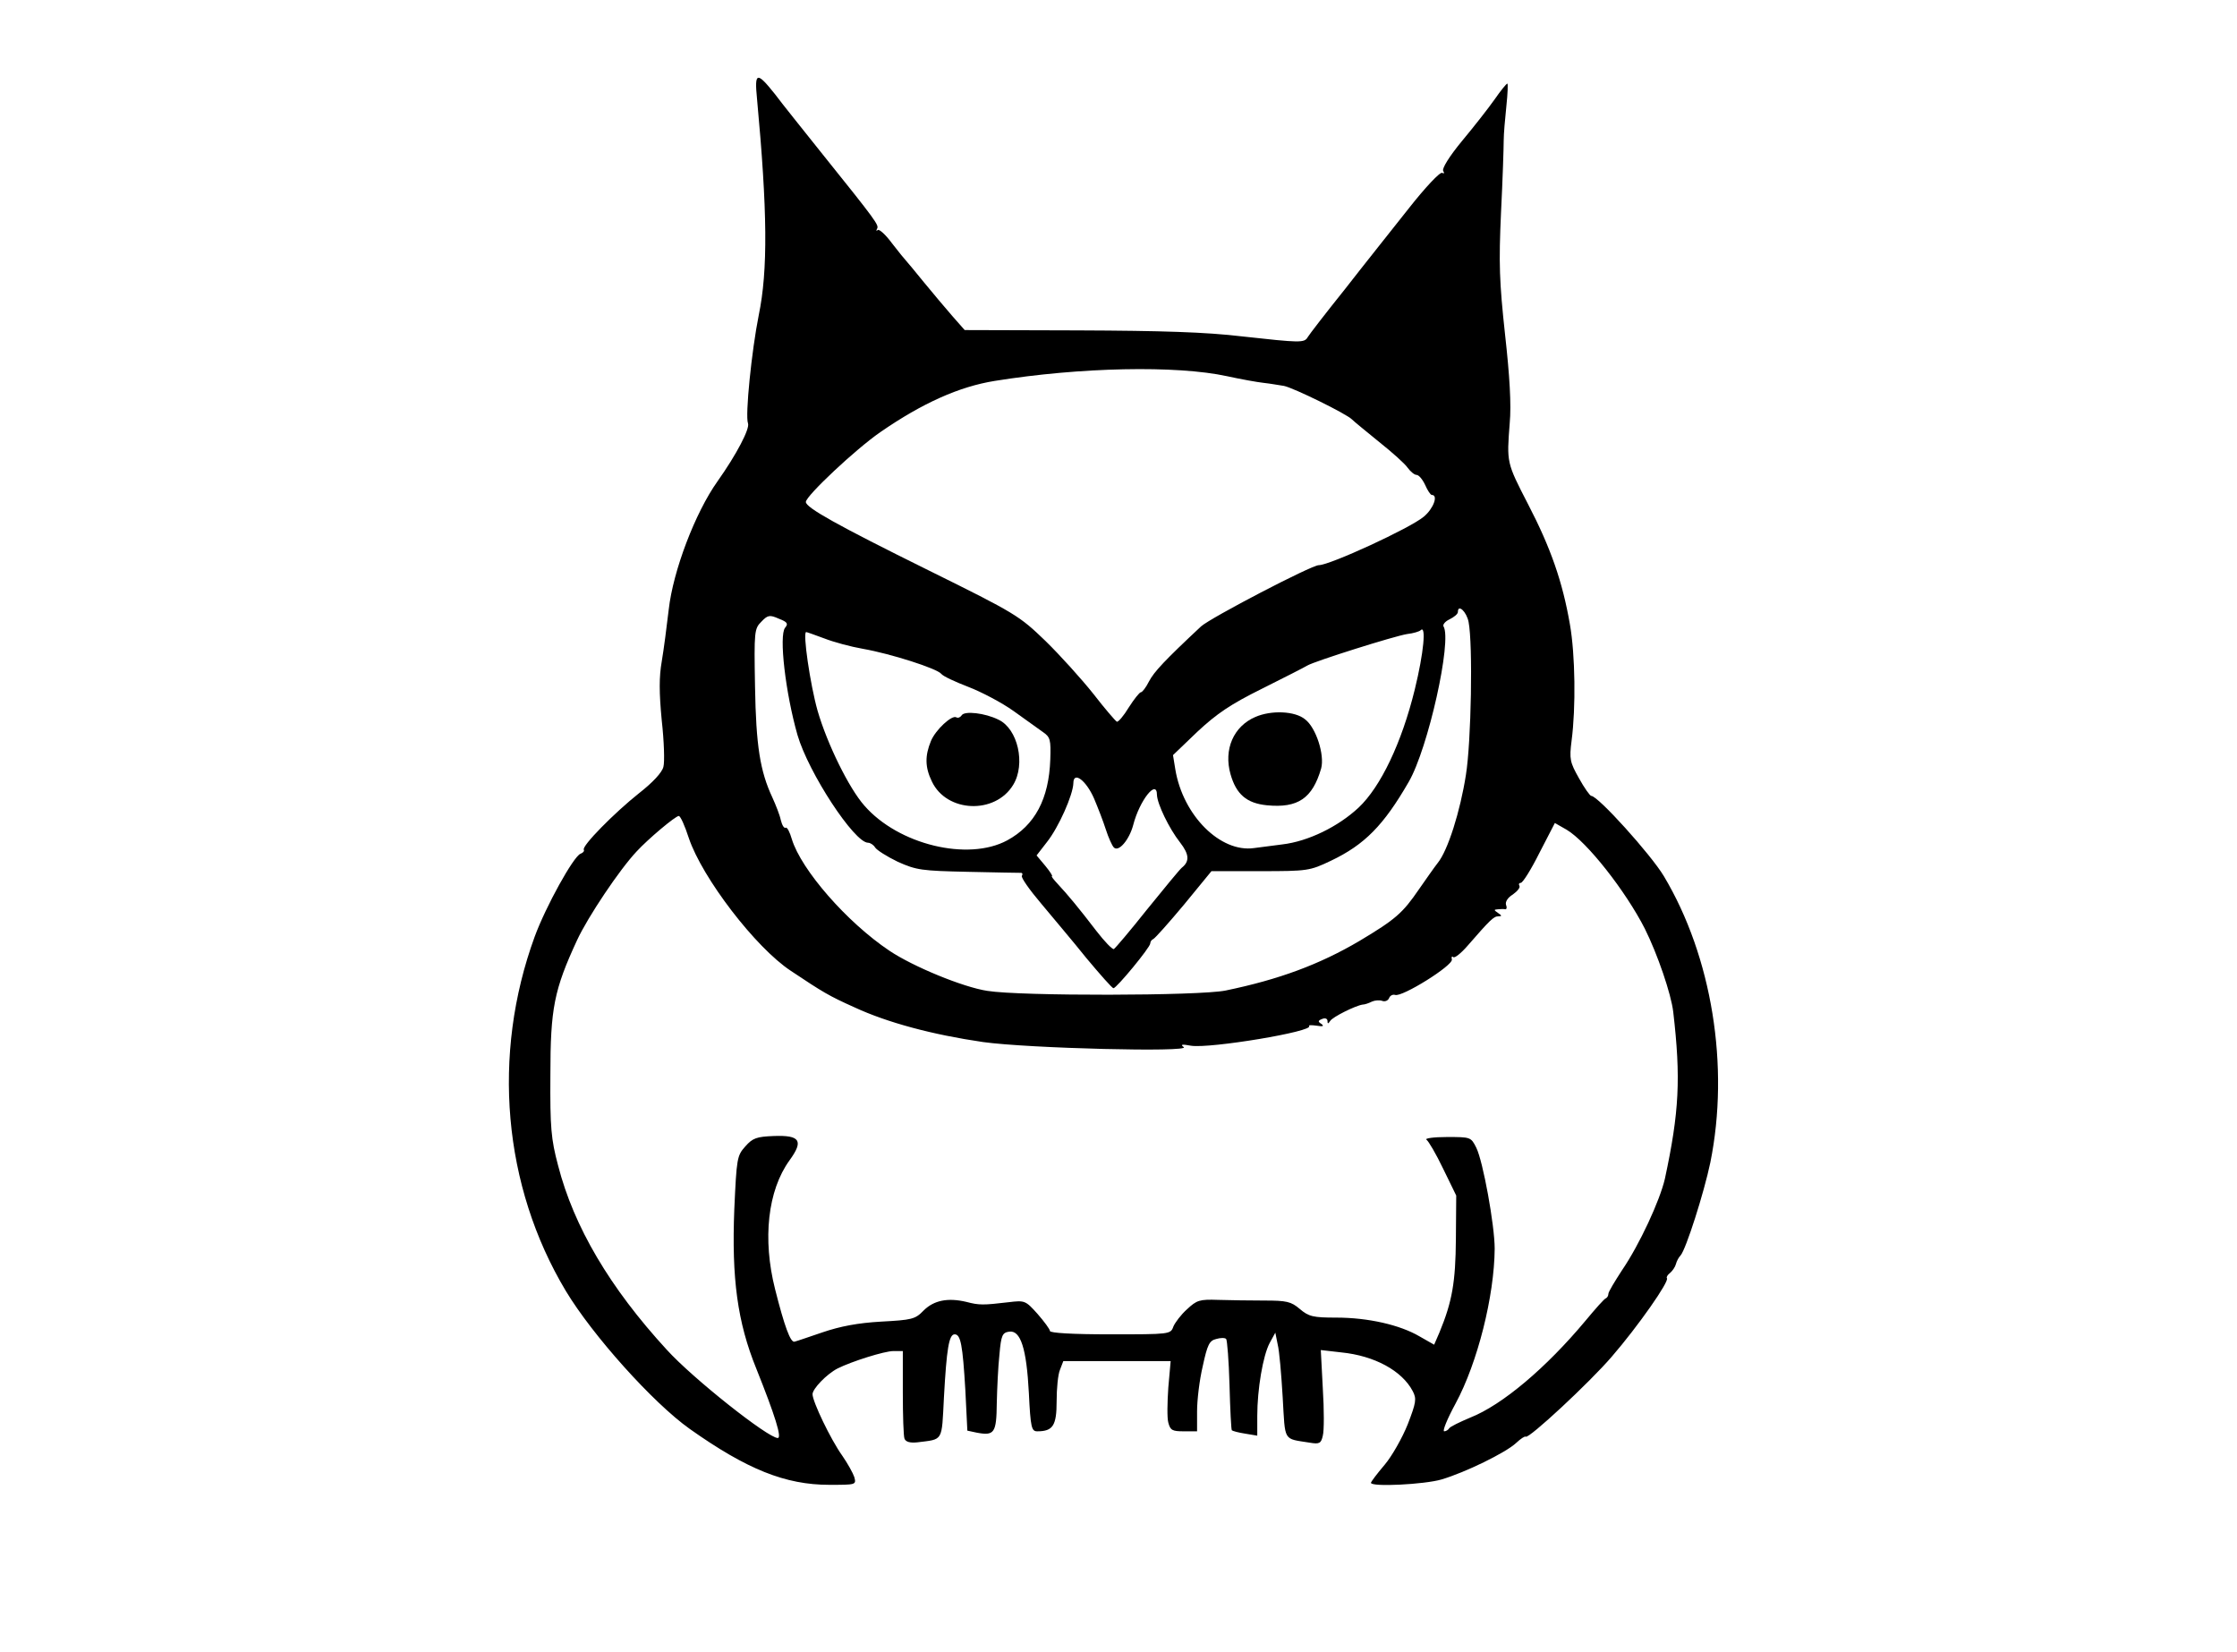 <?xml version="1.0" standalone="no"?>
<!DOCTYPE svg PUBLIC "-//W3C//DTD SVG 20010904//EN"
 "http://www.w3.org/TR/2001/REC-SVG-20010904/DTD/svg10.dtd">
<svg version="1.0" xmlns="http://www.w3.org/2000/svg"
 width="669pt" height="494pt" viewBox="0 0 669 494"
 preserveAspectRatio="xMidYMid meet">

<g transform="translate(0,494) scale(0.1,-0.1)"
fill="#000000" stroke="none">
<path d="M2264 4644 c31 -334 33 -512 5 -647 -21 -105 -41 -300 -32 -323 6
-16 -35 -94 -91 -173 -67 -94 -133 -268 -146 -383 -6 -51 -15 -121 -21 -156
-8 -46 -8 -92 0 -176 7 -62 9 -125 5 -139 -4 -17 -32 -47 -73 -79 -73 -58
-172 -158 -165 -169 2 -4 -2 -9 -10 -12 -21 -8 -104 -158 -137 -248 -129 -353
-95 -745 93 -1059 80 -133 261 -335 371 -413 171 -121 286 -167 417 -167 80 0
81 0 75 23 -4 12 -20 41 -36 64 -35 49 -89 162 -89 184 0 16 42 60 75 77 42
21 140 52 167 52 l28 0 0 -124 c0 -68 2 -131 5 -138 4 -10 17 -13 38 -11 79
10 73 0 80 135 8 145 15 188 32 188 18 0 24 -31 32 -167 l6 -121 28 -6 c53
-10 59 -1 60 88 1 44 4 110 8 146 5 58 9 65 29 68 34 5 52 -49 59 -184 5 -103
8 -114 25 -114 47 0 58 17 58 90 0 38 4 80 10 94 l10 26 160 0 161 0 -7 -79
c-3 -44 -4 -91 0 -105 6 -23 12 -26 46 -26 l40 0 0 60 c0 33 7 93 17 135 14
65 20 76 40 81 13 4 27 4 30 0 3 -3 8 -65 10 -138 2 -73 5 -134 7 -135 2 -2
20 -7 40 -10 l36 -6 0 59 c0 80 17 180 37 218 l17 31 7 -35 c5 -19 11 -90 15
-158 8 -135 0 -123 81 -136 29 -5 34 -2 39 21 4 14 4 78 0 141 l-6 115 61 -7
c100 -10 182 -55 214 -116 12 -23 10 -34 -15 -99 -16 -40 -47 -95 -69 -121
-23 -27 -41 -51 -41 -54 0 -13 160 -5 211 10 71 21 192 80 223 109 14 13 26
21 29 19 8 -8 191 162 257 239 78 90 174 227 165 235 -2 3 2 10 10 16 7 6 15
18 17 26 2 8 8 20 14 26 16 18 70 187 89 278 58 287 5 615 -139 856 -39 65
-197 240 -217 240 -4 0 -21 24 -37 53 -27 48 -29 57 -22 112 13 99 11 257 -5
348 -22 127 -57 228 -125 359 -65 126 -64 124 -55 243 5 54 0 140 -14 265 -17
157 -19 212 -12 365 5 99 8 196 8 215 0 19 4 65 8 103 4 37 5 67 3 67 -3 0
-20 -21 -38 -47 -19 -27 -63 -83 -98 -125 -38 -46 -60 -82 -56 -89 4 -7 3 -9
-3 -6 -6 4 -51 -44 -99 -105 -49 -62 -136 -171 -192 -243 -57 -71 -107 -136
-111 -143 -10 -18 -23 -17 -196 2 -109 13 -241 17 -490 18 l-340 1 -37 42
c-20 23 -58 68 -85 101 -26 32 -50 61 -53 64 -3 3 -22 26 -42 52 -19 26 -39
44 -43 40 -5 -4 -5 -2 -2 4 6 11 -1 21 -168 229 -55 69 -117 146 -137 173 -55
69 -62 67 -54 -14z m1406 -829 c41 -9 91 -18 110 -20 19 -2 46 -7 60 -9 29 -6
186 -83 203 -100 7 -7 44 -37 82 -68 39 -31 77 -65 85 -77 8 -11 20 -21 26
-21 7 0 18 -13 26 -30 7 -16 16 -30 20 -30 20 0 5 -41 -24 -65 -40 -34 -281
-145 -314 -145 -22 0 -323 -157 -352 -183 -108 -101 -141 -136 -156 -165 -9
-18 -20 -32 -24 -32 -4 0 -20 -20 -36 -45 -15 -25 -32 -45 -36 -43 -4 2 -36
39 -70 83 -35 44 -99 115 -143 158 -79 76 -88 82 -351 212 -273 135 -366 187
-366 204 0 18 149 158 223 209 126 87 236 136 342 153 255 41 543 47 695 14z
m722 -735 c13 -67 8 -357 -8 -457 -17 -109 -54 -226 -84 -263 -11 -14 -36 -50
-57 -80 -48 -70 -69 -89 -178 -154 -119 -70 -240 -115 -400 -148 -79 -16 -613
-17 -712 -1 -73 11 -223 73 -293 120 -127 85 -264 242 -292 334 -6 21 -14 36
-18 34 -5 -3 -11 7 -15 23 -3 15 -15 45 -25 67 -37 79 -49 155 -52 332 -3 166
-2 173 19 194 19 20 25 21 52 9 26 -10 29 -15 19 -27 -19 -23 1 -195 37 -321
33 -113 170 -322 211 -322 7 0 17 -7 21 -14 5 -8 35 -27 68 -43 56 -25 71 -27
210 -30 83 -2 154 -3 158 -3 5 0 6 -4 3 -9 -3 -5 23 -42 57 -82 34 -41 96
-114 136 -164 41 -49 77 -90 81 -90 9 0 110 122 110 134 0 5 4 11 9 13 5 2 46
48 92 103 l82 100 146 0 c142 0 148 1 211 31 101 48 158 106 233 236 58 100
130 423 104 465 -3 5 5 15 18 21 14 7 25 16 25 22 0 25 26 1 32 -30z m-161
-202 c-39 -159 -102 -291 -168 -353 -61 -57 -151 -101 -228 -110 -33 -4 -71
-9 -85 -11 -100 -14 -212 97 -235 235 l-7 43 73 70 c58 54 99 82 194 129 66
33 127 64 135 69 22 13 260 88 298 94 19 2 37 8 40 11 18 19 10 -67 -17 -177z
m-1766 153 c28 -11 80 -25 115 -31 85 -15 222 -59 235 -75 5 -7 42 -24 81 -39
39 -15 100 -47 135 -72 35 -25 75 -54 88 -63 22 -15 24 -23 22 -82 -4 -118
-46 -197 -129 -242 -117 -63 -325 -13 -427 104 -46 52 -111 184 -140 284 -22
78 -45 235 -34 235 2 0 27 -9 54 -19z m807 -479 c11 -26 27 -67 35 -92 8 -25
19 -49 24 -54 14 -15 46 22 58 67 19 74 71 139 71 90 1 -27 36 -100 69 -142
28 -36 29 -57 5 -76 -6 -5 -53 -62 -104 -125 -50 -63 -95 -116 -99 -118 -5 -1
-28 23 -52 54 -52 68 -86 109 -116 141 -12 13 -20 23 -17 23 3 0 -6 14 -20 31
l-26 31 31 40 c35 44 78 141 79 176 0 37 38 9 62 -46z m-1212 -118 c40 -119
200 -328 305 -397 96 -64 114 -75 190 -109 99 -46 234 -82 385 -104 136 -19
624 -31 600 -15 -11 8 -5 9 22 4 57 -9 369 43 353 59 -3 3 7 3 22 1 19 -3 24
-2 15 5 -11 7 -11 10 2 15 9 4 16 1 16 -6 0 -9 2 -9 8 0 7 12 76 46 97 49 6 0
18 4 28 9 9 4 23 5 31 2 8 -3 17 1 20 8 3 8 11 12 18 10 20 -8 174 88 170 106
-2 7 0 11 4 7 4 -4 23 11 43 34 67 77 78 88 92 88 11 0 11 2 -1 10 -13 9 -13
10 0 11 8 1 18 1 22 0 4 0 5 6 2 13 -3 9 5 22 20 31 14 10 23 21 20 26 -3 5
-1 9 4 9 6 0 31 40 56 90 l46 89 35 -20 c61 -36 177 -184 234 -296 38 -76 79
-196 85 -249 23 -198 18 -299 -25 -499 -15 -65 -76 -197 -128 -273 -22 -34
-41 -65 -41 -71 0 -5 -3 -11 -7 -13 -5 -1 -32 -32 -62 -68 -117 -140 -248
-251 -344 -289 -31 -13 -60 -27 -63 -32 -3 -5 -10 -9 -15 -9 -6 0 9 37 34 83
66 122 116 322 117 463 0 70 -35 262 -55 302 -16 32 -17 32 -88 32 -40 0 -67
-4 -61 -8 6 -4 29 -43 50 -87 l39 -80 -1 -130 c-1 -129 -11 -187 -49 -279
l-16 -37 -44 25 c-58 34 -153 56 -249 56 -69 0 -82 3 -109 26 -26 22 -39 25
-106 25 -42 0 -104 1 -138 2 -56 2 -64 -1 -93 -28 -18 -16 -36 -40 -41 -52 -8
-23 -11 -23 -189 -23 -113 0 -180 4 -180 10 0 5 -17 28 -37 51 -36 40 -38 41
-87 35 -76 -9 -88 -9 -126 1 -55 13 -97 5 -128 -26 -25 -26 -35 -28 -127 -33
-70 -4 -122 -14 -175 -32 -41 -14 -79 -27 -84 -28 -12 -3 -30 46 -58 157 -38
150 -22 295 43 385 43 59 32 76 -47 73 -51 -2 -63 -6 -85 -31 -25 -28 -26 -35
-33 -189 -8 -205 9 -336 66 -476 56 -140 77 -207 64 -207 -29 0 -254 178 -332
264 -170 185 -278 368 -325 551 -21 79 -24 113 -23 270 0 200 11 255 80 404
32 69 127 211 178 265 34 37 116 106 126 106 5 0 18 -29 30 -66z"/>
<path d="M3754 2796 c-65 -28 -95 -97 -74 -171 17 -60 48 -87 109 -93 93 -9
136 21 162 110 11 40 -15 122 -48 147 -30 25 -101 28 -149 7z"/>
<path d="M2876 2801 c-4 -6 -11 -9 -16 -6 -13 8 -62 -37 -76 -71 -18 -44 -18
-78 3 -121 44 -93 189 -99 243 -10 38 62 14 168 -44 195 -40 20 -102 27 -110
13z"/>
</g>
</svg>
